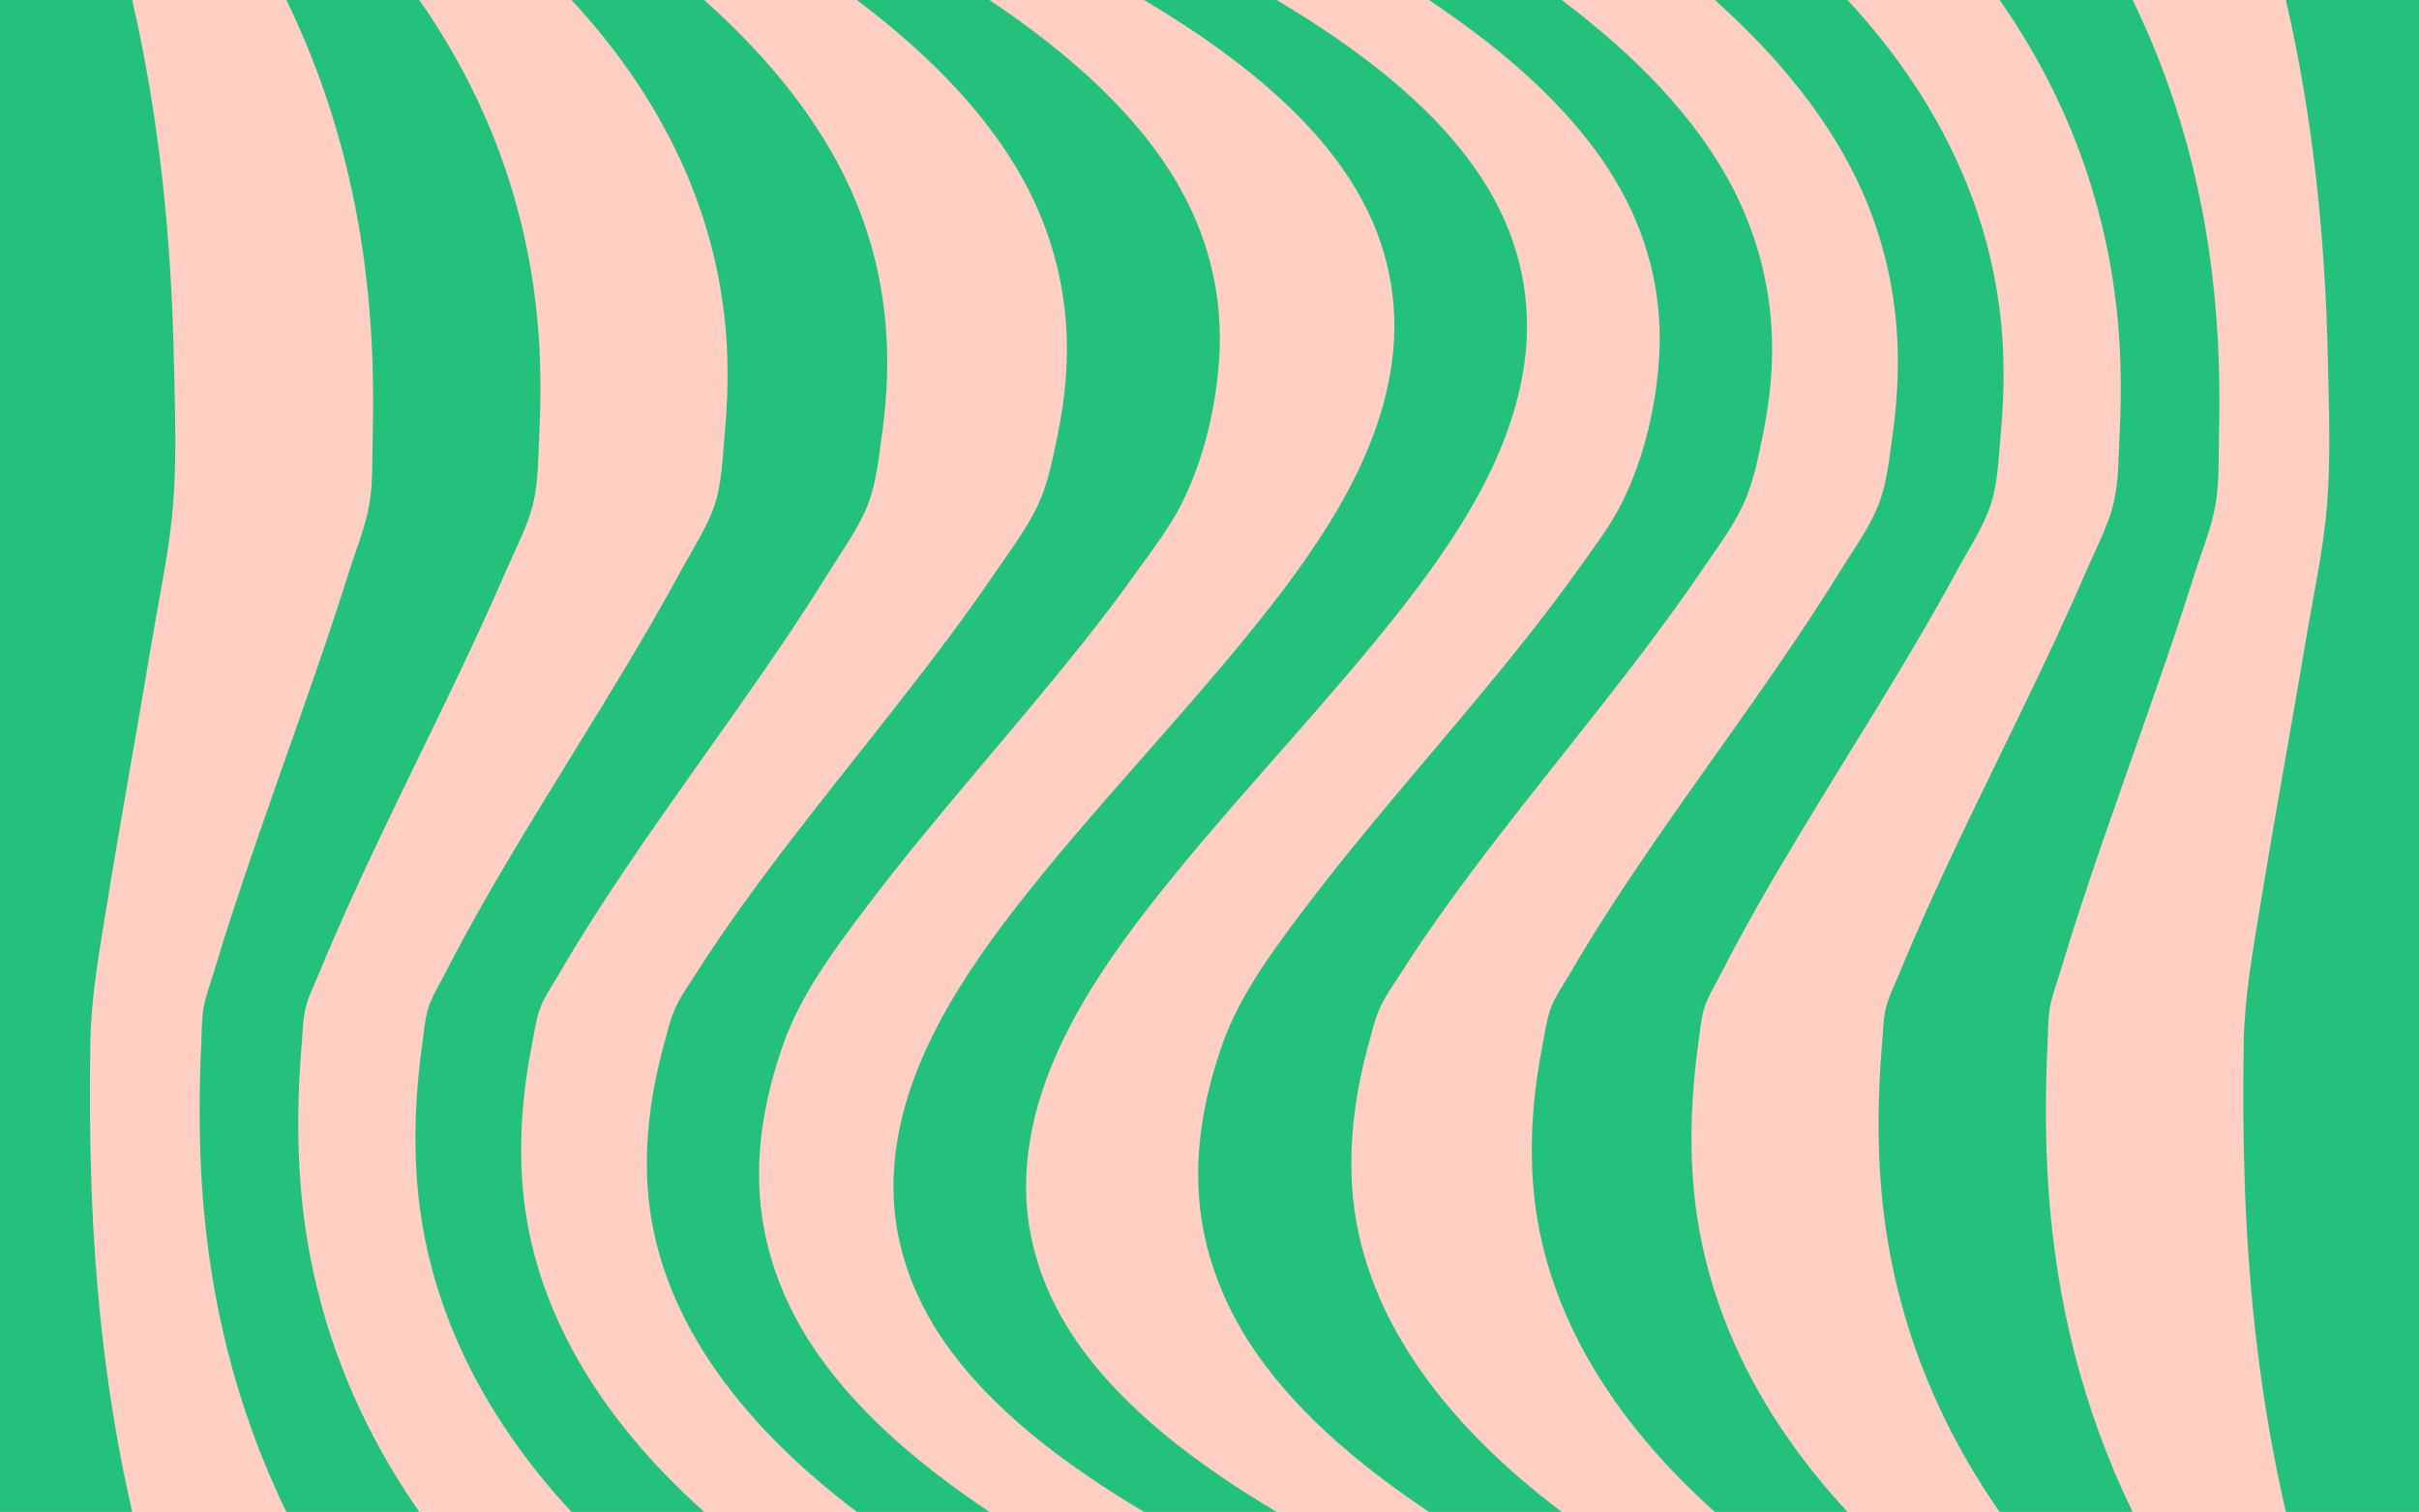 <svg xmlns="http://www.w3.org/2000/svg" width="1638" height="1024" viewBox="0 0 1638 1024">
  <g fill="none" fill-rule="evenodd">
    <rect width="1638" height="1024" fill="#FFCFC4"/>
    <path fill="#23C17C" d="M1251.024,1024 L1161.171,1024 C1089.944,960.312 1045.168,885.684 1038.3,804.434 C1035.536,771.738 1038.333,738.917 1044.719,706.502 C1046.21,698.934 1047.224,691.004 1049.817,683.579 C1052.679,675.388 1058.467,667.295 1062.987,659.499 C1071.975,643.999 1081.501,628.656 1091.365,613.422 C1130.858,552.432 1175.717,493.261 1216.397,432.67 C1226.253,417.989 1235.866,403.226 1245.066,388.336 C1254.596,372.911 1266.54,356.739 1272.524,340.421 C1277.93,325.68 1279.434,309.406 1281.553,294.29 C1283.9,277.539 1285.179,260.711 1285.112,243.876 C1284.957,205.102 1277.332,166.365 1260.845,129.327 C1239.782,82.012 1204.621,38.851 1161.171,-4.54747351e-13 L1251.024,-4.54747351e-13 C1319.447,73.745 1354.857,157.576 1356.627,245.515 C1356.952,261.667 1356.258,277.827 1354.766,293.946 C1353.344,309.308 1352.992,325.995 1348.238,341.049 C1343.324,356.607 1332.884,372.223 1324.832,387.104 C1316.617,402.284 1308.044,417.368 1299.251,432.387 C1263.626,493.238 1224.404,553.024 1189.8,614.176 C1181.244,629.295 1172.981,644.496 1165.153,659.809 C1161.078,667.78 1155.753,676.081 1153.55,684.406 C1151.651,691.584 1151.062,699.091 1150.048,706.354 C1145.485,739.068 1143.891,772.027 1146.863,804.851 C1153.985,883.5 1189.816,958.032 1251.024,1024 Z M1057.51,1024 C1027.537,1024 997.564,1024 967.591,1024 C917.9,990.823 873.932,952.921 845.608,908.74 C824.566,875.917 813.066,840.453 811.506,804.477 C810.085,771.713 816.591,739.009 827.742,707.247 C839.428,673.959 861.959,643.638 884.814,613.5 C931.366,552.113 984.961,493.55 1033.078,432.785 C1045.105,417.597 1056.792,402.274 1067.878,386.735 C1078.404,371.983 1090.092,356.829 1097.909,341.237 C1113.255,310.628 1121.013,276.359 1123.322,244.045 C1126.111,205.001 1118.02,165.851 1097.945,129.336 C1070.419,79.27 1022.523,36.676 967.591,-4.54747351e-13 L1057.51,-4.54747351e-13 C1107.374,37.566 1149.43,80.343 1174.174,128.978 C1193.055,166.089 1201.146,205.435 1199.825,244.785 C1199.275,261.172 1197.169,277.522 1193.847,293.743 C1190.629,309.457 1187.55,326.203 1180.623,341.345 C1173.335,357.276 1161.53,372.81 1151.264,387.878 C1141.078,402.828 1130.409,417.612 1119.452,432.289 C1074.106,493.036 1023.839,551.918 979.838,613.168 C968.915,628.373 958.379,643.719 948.491,659.272 C943.361,667.34 937.343,675.554 933.76,684.037 C930.711,691.256 928.982,698.915 926.946,706.303 C918.061,738.54 913.38,771.446 915.596,804.293 C921.289,888.639 976.514,962.979 1057.51,1024 Z M89.514,1024 L-0,1024 L-0,614.131 L-0,245.416 L-0,0 L89.514,0 C108.143,80.911 116.08,162.785 117.776,244.701 C118.436,276.583 119.717,308.868 117.301,340.72 C114.98,371.316 108.222,402.069 103.147,432.494 C93.064,492.949 82.026,553.324 72.21,613.802 C67.204,644.648 61.695,675.345 61.177,706.41 C60.636,738.88 60.782,771.357 61.944,803.82 C64.584,877.546 72.747,951.175 89.514,1024 Z M283.948,1024 L193.905,1024 C159.462,953.244 141.888,879.331 136.87,804.742 C134.679,772.165 134.727,739.527 136.275,706.937 C136.635,699.36 136.546,691.636 137.604,684.09 C138.733,676.032 141.923,667.922 144.302,659.996 C148.914,644.624 153.767,629.288 158.784,613.98 C178.559,553.645 200.856,493.738 221.207,433.5 C226.339,418.308 231.35,403.096 236.162,387.852 C240.971,372.616 247.496,356.928 250.094,341.424 C252.703,325.86 251.988,309.588 252.37,293.931 C252.768,277.652 252.751,261.367 252.221,245.089 C249.513,161.795 232.362,79.004 193.905,-4.54747351e-13 L283.948,-4.54747351e-13 C337.367,76.529 362.846,159.802 365.667,244.772 C366.217,261.316 365.992,277.87 365.14,294.407 C364.349,309.759 364.671,326.001 360.997,341.162 C357.272,356.529 348.959,371.976 342.528,386.883 C335.832,402.405 328.843,417.865 321.678,433.283 C293.64,493.617 262.879,553.315 235.639,613.834 C228.868,628.876 222.32,643.969 216.099,659.128 C212.718,667.369 208.297,675.828 206.551,684.329 C205.038,691.697 204.944,699.397 204.316,706.824 C201.56,739.394 200.986,772.08 203.702,804.661 C210.058,880.918 235.998,955.305 283.948,1024 Z M476.829,1024 L386.976,1024 C325.768,958.032 289.938,883.5 282.815,804.851 C279.843,772.027 281.438,739.068 286.001,706.354 C287.014,699.091 287.604,691.584 289.503,684.406 C291.705,676.081 297.031,667.78 301.105,659.809 C308.933,644.496 317.197,629.295 325.752,614.176 C360.356,553.024 399.578,493.238 435.204,432.387 C443.996,417.368 452.569,402.284 460.784,387.104 C468.836,372.223 479.276,356.607 484.19,341.049 C488.945,325.995 489.296,309.308 490.718,293.946 C492.21,277.827 492.904,261.667 492.579,245.515 C490.809,157.575 455.399,73.745 386.976,-4.54747351e-13 L476.829,-4.54747351e-13 C520.279,38.851 555.441,82.012 576.503,129.327 C592.991,166.365 600.616,205.102 600.77,243.876 C600.837,260.711 599.559,277.539 597.211,294.29 C595.093,309.406 593.589,325.68 588.182,340.421 C582.198,356.739 570.255,372.911 560.724,388.336 C551.524,403.226 541.912,417.989 532.055,432.67 C491.375,493.261 446.517,552.432 407.023,613.423 C397.159,628.656 387.634,643.999 378.646,659.499 C374.125,667.296 368.337,675.389 365.476,683.579 C362.882,691.004 361.868,698.935 360.377,706.502 C353.991,738.917 351.194,771.738 353.958,804.434 C360.826,885.684 405.602,960.312 476.829,1024 Z M669.994,1024 C640.071,1024 610.147,1024 580.224,1024 C499.362,962.979 444.229,888.639 438.545,804.293 C436.332,771.447 441.005,738.54 449.876,706.304 C451.909,698.916 453.634,691.256 456.679,684.037 C460.256,675.554 466.264,667.341 471.385,659.272 C481.257,643.72 491.775,628.373 502.68,613.168 C546.609,551.919 596.793,493.036 642.063,432.289 C653.002,417.612 663.654,402.828 673.822,387.878 C684.072,372.81 695.857,357.276 703.133,341.345 C710.048,326.203 713.122,309.457 716.335,293.743 C719.651,277.522 721.753,261.172 722.303,244.785 C723.622,205.435 715.544,166.089 696.695,128.978 C671.991,80.343 630.005,37.566 580.224,0 L669.994,0 C724.835,36.676 772.651,79.271 800.132,129.336 C820.174,165.851 828.252,205.001 825.467,244.045 C823.162,276.359 815.417,310.628 800.096,341.237 C792.292,356.829 780.623,371.983 770.115,386.735 C759.047,402.274 747.379,417.597 735.373,432.785 C687.335,493.551 633.829,552.114 587.354,613.5 C564.537,643.639 542.044,673.959 530.377,707.247 C519.244,739.009 512.749,771.713 514.167,804.477 C515.725,840.454 527.206,875.918 548.214,908.74 C576.49,952.921 620.386,990.823 669.994,1024 Z M1444.095,1024 L1354.051,1024 C1306.101,955.305 1280.161,880.918 1273.804,804.661 C1271.089,772.08 1271.663,739.394 1274.418,706.824 C1275.046,699.397 1275.141,691.697 1276.654,684.329 C1278.399,675.828 1282.821,667.369 1286.202,659.128 C1292.422,643.969 1298.97,628.877 1305.741,613.834 C1332.981,553.315 1363.742,493.617 1391.781,433.283 C1398.946,417.865 1405.934,402.405 1412.631,386.883 C1419.062,371.976 1427.375,356.529 1431.1,341.162 C1434.774,326.001 1434.452,309.759 1435.243,294.407 C1436.095,277.87 1436.319,261.316 1435.77,244.772 C1432.948,159.802 1407.47,76.529 1354.051,-4.54747351e-13 L1444.095,-4.54747351e-13 C1482.552,79.004 1499.702,161.795 1502.411,245.089 C1502.94,261.367 1502.958,277.652 1502.56,293.931 C1502.177,309.588 1502.892,325.86 1500.284,341.424 C1497.686,356.928 1491.161,372.616 1486.351,387.852 C1481.539,403.096 1476.529,418.308 1471.396,433.501 C1451.045,493.738 1428.748,553.645 1408.973,613.98 C1403.956,629.289 1399.103,644.624 1394.491,659.996 C1392.113,667.922 1388.922,676.032 1387.793,684.09 C1386.736,691.636 1386.824,699.36 1386.464,706.937 C1384.915,739.528 1384.868,772.166 1387.059,804.742 C1392.078,879.332 1409.652,953.244 1444.095,1024 Z M864.441,1024 L774.635,1024 C720.295,991.662 670.779,954.091 639.375,908.689 C616.878,876.164 605.077,840.522 605,804.342 C604.855,735.786 642.859,672.305 688.944,613.256 C736.707,552.057 792.36,494.143 841.939,433.692 C890.114,374.953 933.45,313.427 942.588,244.904 C947.85,205.442 940.268,165.682 918.655,129.005 C888.367,77.604 834.342,35.531 774.635,0 L864.441,0 C924.148,35.531 978.172,77.604 1008.46,129.005 C1030.073,165.682 1037.656,205.442 1032.393,244.904 C1023.255,313.427 979.92,374.953 931.745,433.692 C882.166,494.143 826.513,552.057 778.749,613.256 C732.665,672.305 694.661,735.786 694.806,804.342 C694.883,840.522 706.683,876.163 729.181,908.689 C760.585,954.091 810.101,991.662 864.441,1024 Z M1638,1024 L1547.844,1024 C1530.957,951.175 1522.736,877.546 1520.077,803.82 C1518.906,771.357 1518.759,738.88 1519.304,706.41 C1519.825,675.345 1525.374,644.649 1530.416,613.802 C1540.302,553.324 1551.42,492.949 1561.575,432.494 C1566.686,402.069 1573.493,371.316 1575.83,340.72 C1578.264,308.868 1576.973,276.583 1576.309,244.701 C1574.6,162.785 1566.607,80.911 1547.844,0 L1638,0 C1638,81.805 1638,163.611 1638,245.416 C1638,368.321 1637.999,491.226 1638,614.131 C1638,750.754 1637.999,887.377 1638,1024 Z"/>
  </g>
</svg>
